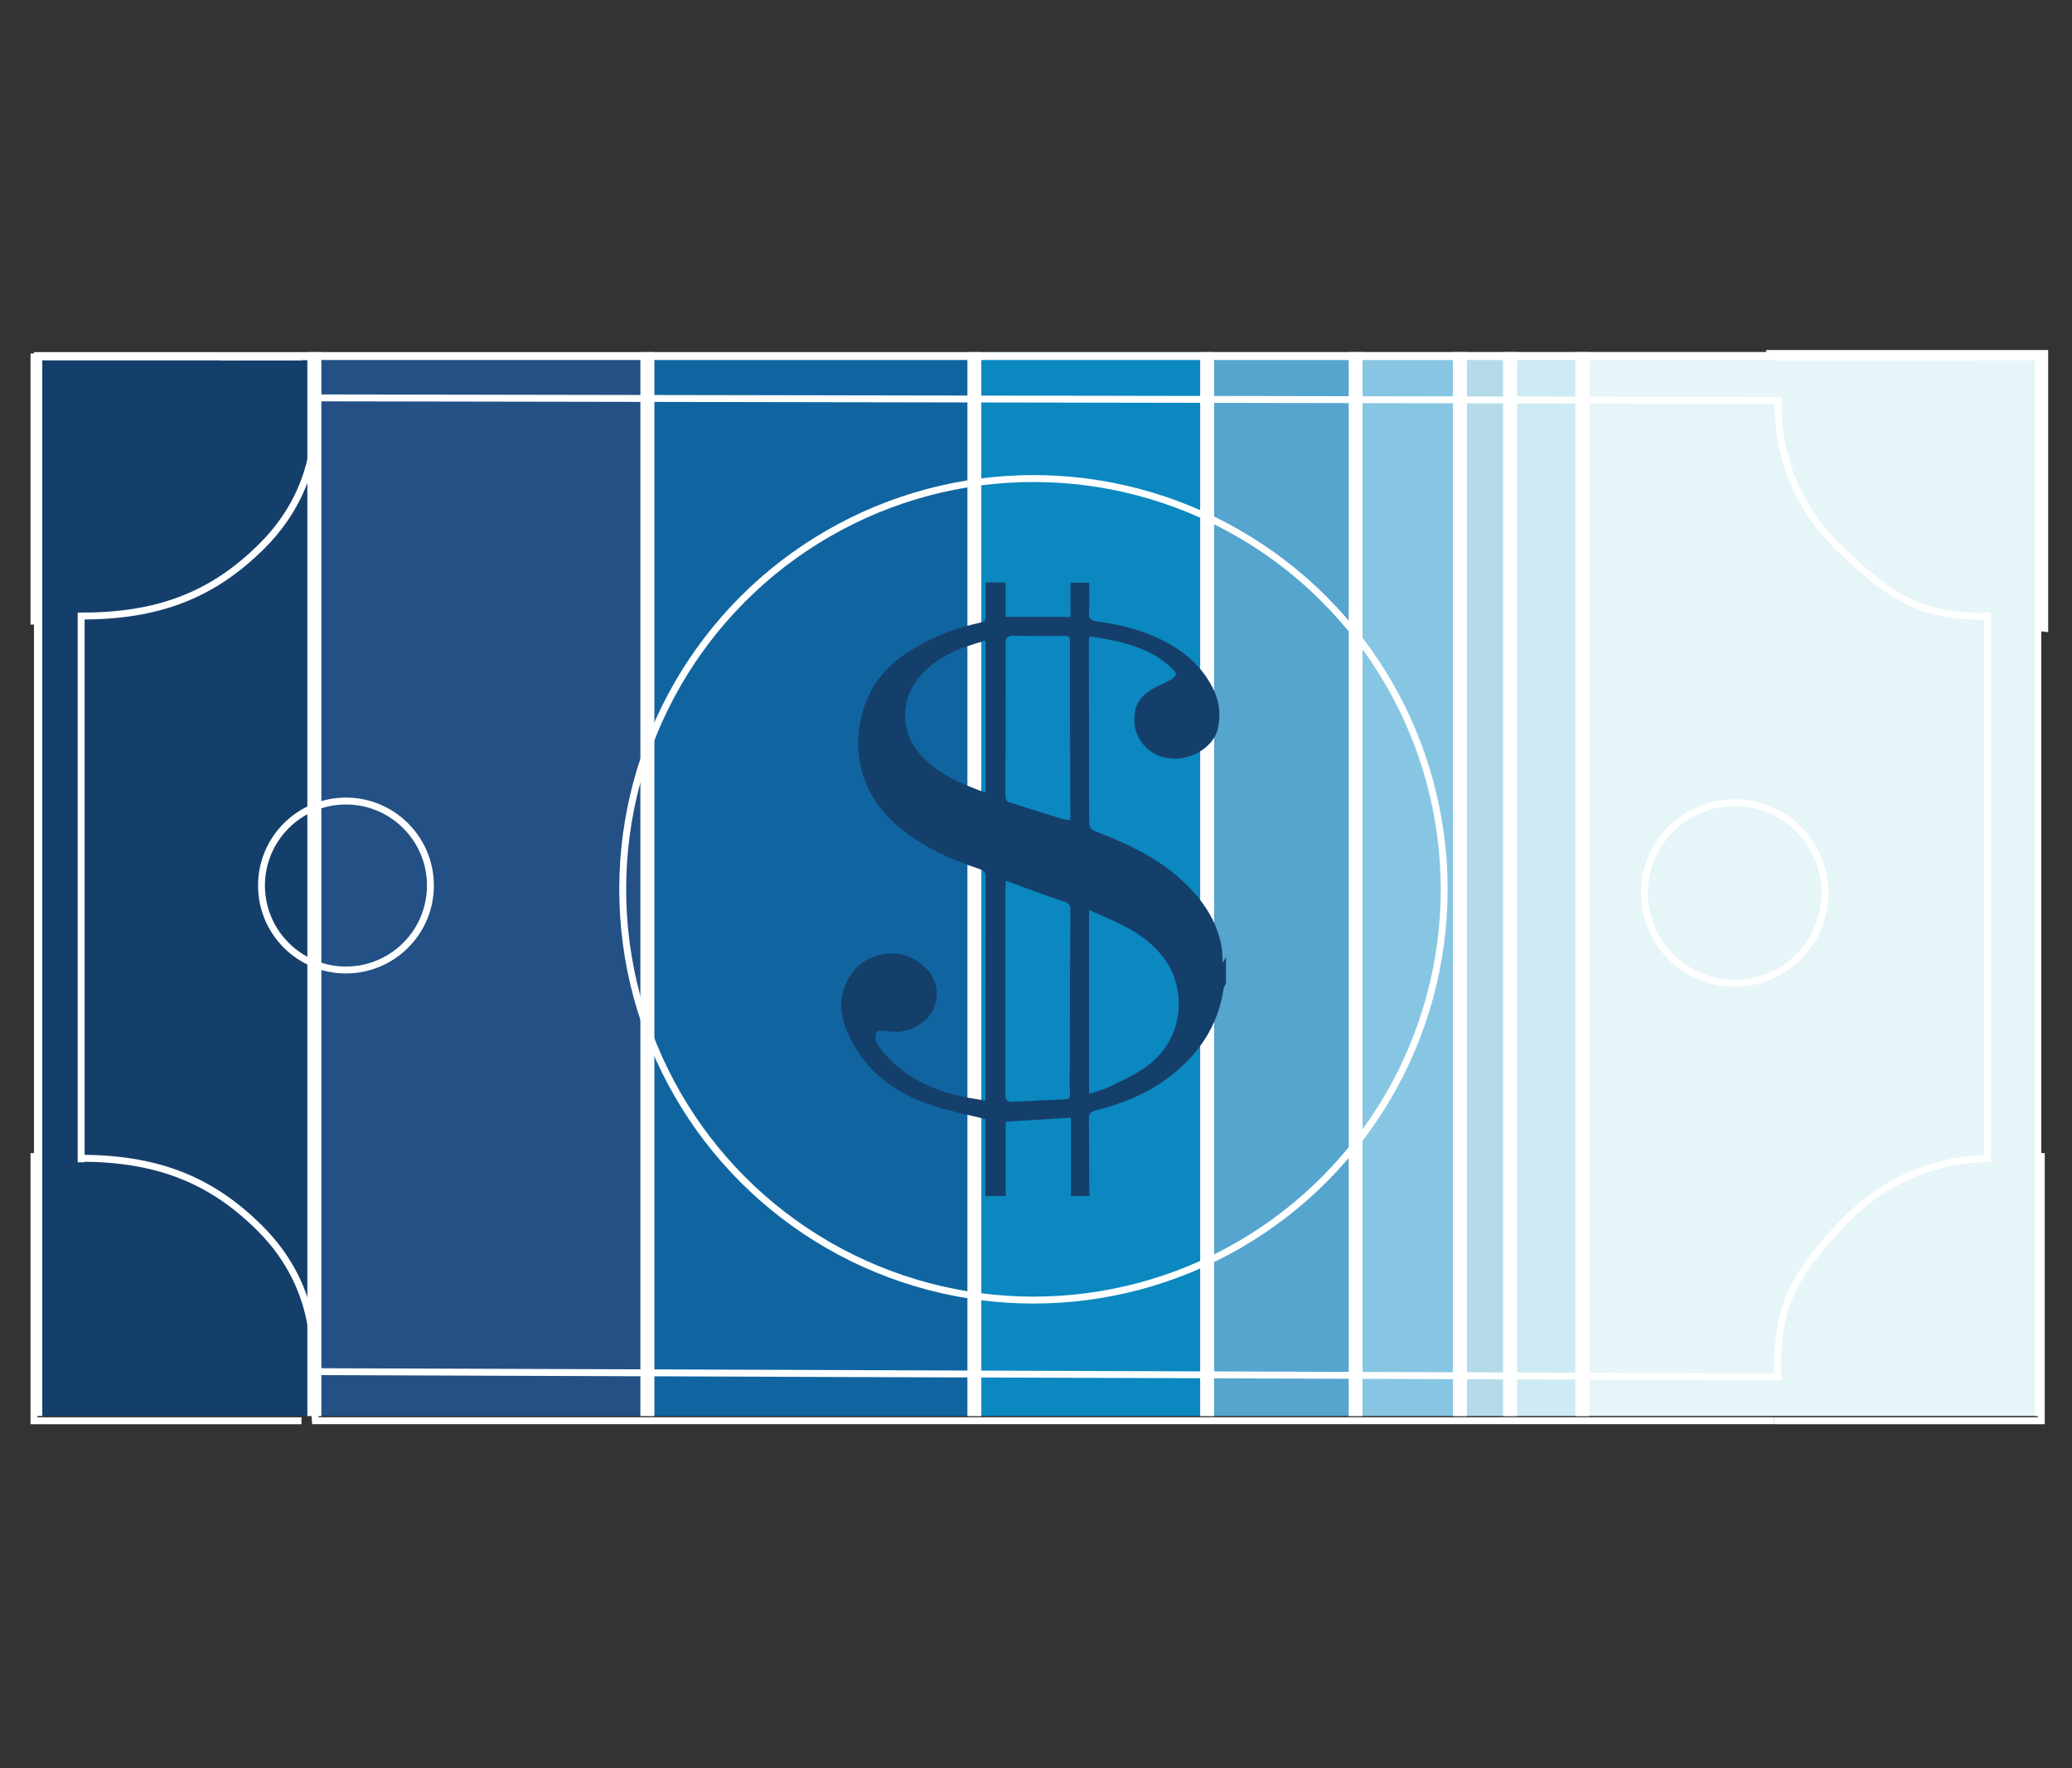 <?xml version="1.0" encoding="UTF-8"?>
<svg id="Layer_1" data-name="Layer 1" xmlns="http://www.w3.org/2000/svg" xmlns:xlink="http://www.w3.org/1999/xlink" viewBox="0 0 300 256">
  <rect x="0" y="0" width="300" height="256" fill="#333333" stroke="none"/>
  <defs>
    <style>
      .cls-1, .cls-2, .cls-3 {
        fill: none;
      }

      .cls-4 {
        clip-path: url(#clippath);
      }

      .cls-5, .cls-6 {
        fill: #153f6b;
      }

      .cls-7 {
        fill: #b5dbea;
      }

      .cls-7, .cls-8, .cls-9, .cls-10, .cls-11, .cls-6, .cls-12, .cls-13, .cls-14, .cls-2 {
        stroke-width: 2px;
      }

      .cls-7, .cls-8, .cls-9, .cls-10, .cls-11, .cls-6, .cls-12, .cls-13, .cls-14, .cls-2, .cls-3 {
        stroke: #fff;
        stroke-miterlimit: 10;
      }

      .cls-8 {
        fill: #e6f5f8;
      }

      .cls-9 {
        fill: #1065a1;
      }

      .cls-10 {
        fill: #235085;
      }

      .cls-11 {
        fill: #87c6e3;
      }

      .cls-12 {
        fill: #0b88c0;
      }

      .cls-13 {
        fill: #55a5cf;
      }

      .cls-14 {
        fill: #ceebf4;
      }
    </style>
    <clipPath id="clippath">
      <rect class="cls-1" x="4.92" y="50.98" width="290.63" height="154.01"/>
    </clipPath>
  </defs>
  <path class="cls-2" d="m295.55,51.67h-38.73c2.12,20.41,18.33,36.62,38.73,38.74v-38.74Z"/>
  <g>
    <g class="cls-4">
      <g>
        <rect class="cls-8" x="229.09" y="50.78" width="66.52" height="158.91"/>
        <rect class="cls-14" x="218.63" y="50.78" width="10.46" height="158.91"/>
        <rect class="cls-7" x="211.37" y="50.78" width="7.26" height="158.91"/>
        <rect class="cls-11" x="196.26" y="50.78" width="15.11" height="158.91"/>
        <rect class="cls-13" x="174.77" y="50.78" width="21.5" height="158.91"/>
        <rect class="cls-12" x="141.07" y="50.78" width="33.7" height="158.91"/>
        <rect class="cls-9" x="93.72" y="50.78" width="47.35" height="158.91"/>
        <rect class="cls-10" x="45.5" y="50.78" width="48.22" height="158.91"/>
        <rect class="cls-6" x="5.12" y="50.78" width="40.38" height="158.91"/>
      </g>
    </g>
    <ellipse class="cls-3" cx="50.09" cy="128.2" rx="12.23" ry="12.23"/>
    <ellipse class="cls-3" cx="251.16" cy="129.28" rx="13.07" ry="13.07"/>
    <polyline class="cls-3" points="256.82 205.69 295.55 205.69 295.55 166.94"/>
    <polyline class="cls-3" points="4.92 166.94 4.92 205.69 43.65 205.69"/>
    <polyline class="cls-3" points="43.65 51.67 4.92 51.67 4.92 90.42"/>
    <polyline class="cls-3" points="295.55 90.42 295.55 51.67 256.82 51.67"/>
    <path class="cls-3" d="m285.91,51.67s0-.04,0-.05H32.28s0,.04,0,.05l13.2-.03c-.22,2.15.8,3.92.27,5.96l212.22.37"/>
    <path class="cls-3" d="m257.97,199.34l-212.34-.76c.53,2.06-.21,4.94.02,7.1h211.17"/>
  </g>
  <circle class="cls-3" cx="149.63" cy="128.75" r="59.47"/>
  <path class="cls-3" d="m11.75,168.26v-79.07c10.94,0,18.9-2.86,26.22-10.18,9.12-9.12,7.62-19.55,7.77-21.41"/>
  <line class="cls-3" x1="287.77" y1="88.7" x2="287.77" y2="168.23"/>
  <path class="cls-3" d="m11.45,167.68c10.94,0,18.9,2.86,26.22,10.18,9.12,9.12,7.62,19.55,7.77,21.41"/>
  <path class="cls-3" d="m257.32,199.36c0-9.57,1.57-14.08,9.68-22.48,8.96-9.28,19.26-9.14,21.12-9.14"/>
  <path class="cls-3" d="m288.2,89.25c-9.57,0-13.62-1.9-22.02-10.01-9.28-8.96-8.76-19.85-8.76-21.71"/>
  <path class="cls-5" d="m142.67,173.16v-11.15c-2.47-.61-4.87-1.09-7.19-1.81-5.4-1.67-9.81-4.68-12.39-9.9-1.1-2.23-1.76-4.59-.91-7.11.88-2.62,2.63-4.34,5.31-4.96,2.75-.63,5.09.26,6.93,2.35,1.85,2.1,1.55,5.44-.6,7.25-1.63,1.37-3.51,1.79-5.6,1.41-.43-.08-1.18-.04-1.29.19-.2.42-.22,1.11,0,1.52.41.76.98,1.46,1.58,2.08,3.22,3.37,7.27,5.11,11.78,5.91.76.14,1.53.25,2.39.39,0-.34,0-.61,0-.88,0-10.47,0-20.94.02-31.41,0-.74-.21-1.01-.91-1.24-4.59-1.52-8.93-3.52-12.53-6.86-5.49-5.09-6.23-12.49-3.39-18.42,1.43-3,3.83-5.11,6.65-6.77,2.96-1.75,6.16-2.91,9.51-3.63.55-.12.67-.34.67-.84-.02-1.63,0-3.27,0-4.95h2.89v4.98h9.4v-4.96h2.71c0,1.45.05,2.9-.02,4.35-.04.86.27,1.13,1.11,1.25,3.27.46,6.46,1.22,9.44,2.7,3.28,1.63,5.95,3.92,7.54,7.31.81,1.74.97,3.57.59,5.42-.53,2.57-3.5,4.56-6.52,4.46-3.54-.12-6.07-3.11-5.55-6.62.28-1.85,1.49-2.98,3.1-3.76.76-.37,1.55-.69,2.25-1.15.81-.53.8-.8.12-1.47-2.21-2.18-4.97-3.28-7.91-3.97-1.31-.31-2.66-.49-4.1-.75-.04.36-.1.61-.1.87.01,8.44.04,16.87.05,25.31,0,1.7-.01,1.7,1.6,2.33,4.07,1.59,7.98,3.46,11.31,6.36,3.08,2.68,5.45,5.84,6.24,9.96.15.76.12,1.56.19,2.46.18-.33.33-.6.47-.86v3.82c-.12.26-.31.51-.35.78-.8,5.44-3.68,9.6-7.96,12.84-3.15,2.39-6.76,3.82-10.57,4.77-.76.19-.99.52-.97,1.31.06,3.21.03,6.43.04,9.65,0,.48.04.96.07,1.44h-2.72v-11.35c-3.18.19-6.23.38-9.43.58v10.77h-2.9Zm2.95-45.65c-.02.41-.04.68-.04.94,0,9.98.01,19.96-.02,29.94,0,.85.26,1.16,1.07,1.12,2.56-.13,5.12-.26,7.68-.37.52-.02.66-.28.62-.77-.05-.66-.05-1.33-.05-2,.02-8.22.04-16.44.09-24.66,0-.69-.27-.98-.86-1.17-.81-.25-1.6-.53-2.4-.82-2.01-.72-4.01-1.45-6.1-2.21Zm12.06,30.87c1.14-.4,2.15-.64,3.06-1.1,1.8-.9,3.69-1.71,5.29-2.9,5.78-4.29,5.46-11.3,2.81-15.21-1.58-2.33-3.76-3.92-6.2-5.17-1.56-.8-3.2-1.46-4.95-2.25v26.62Zm-2.72-39.6c0-.68,0-1.19,0-1.7-.02-8.1-.05-16.21-.05-24.31,0-.55-.17-.7-.65-.7-2.5,0-5,.02-7.5-.03-.97-.02-1.18.36-1.17,1.28.03,7.28,0,14.57-.02,21.85,0,.57.14.87.72,1.04,2.42.73,4.83,1.52,7.25,2.27.42.13.87.18,1.42.29Zm-12.26-26.04c-3.68,1.03-7.08,2.29-9.55,5.24-1.85,2.2-2.5,4.79-1.86,7.57.27,1.17.89,2.35,1.64,3.28,2.53,3.12,6.09,4.6,9.77,5.93v-22.02Z"/>
</svg>